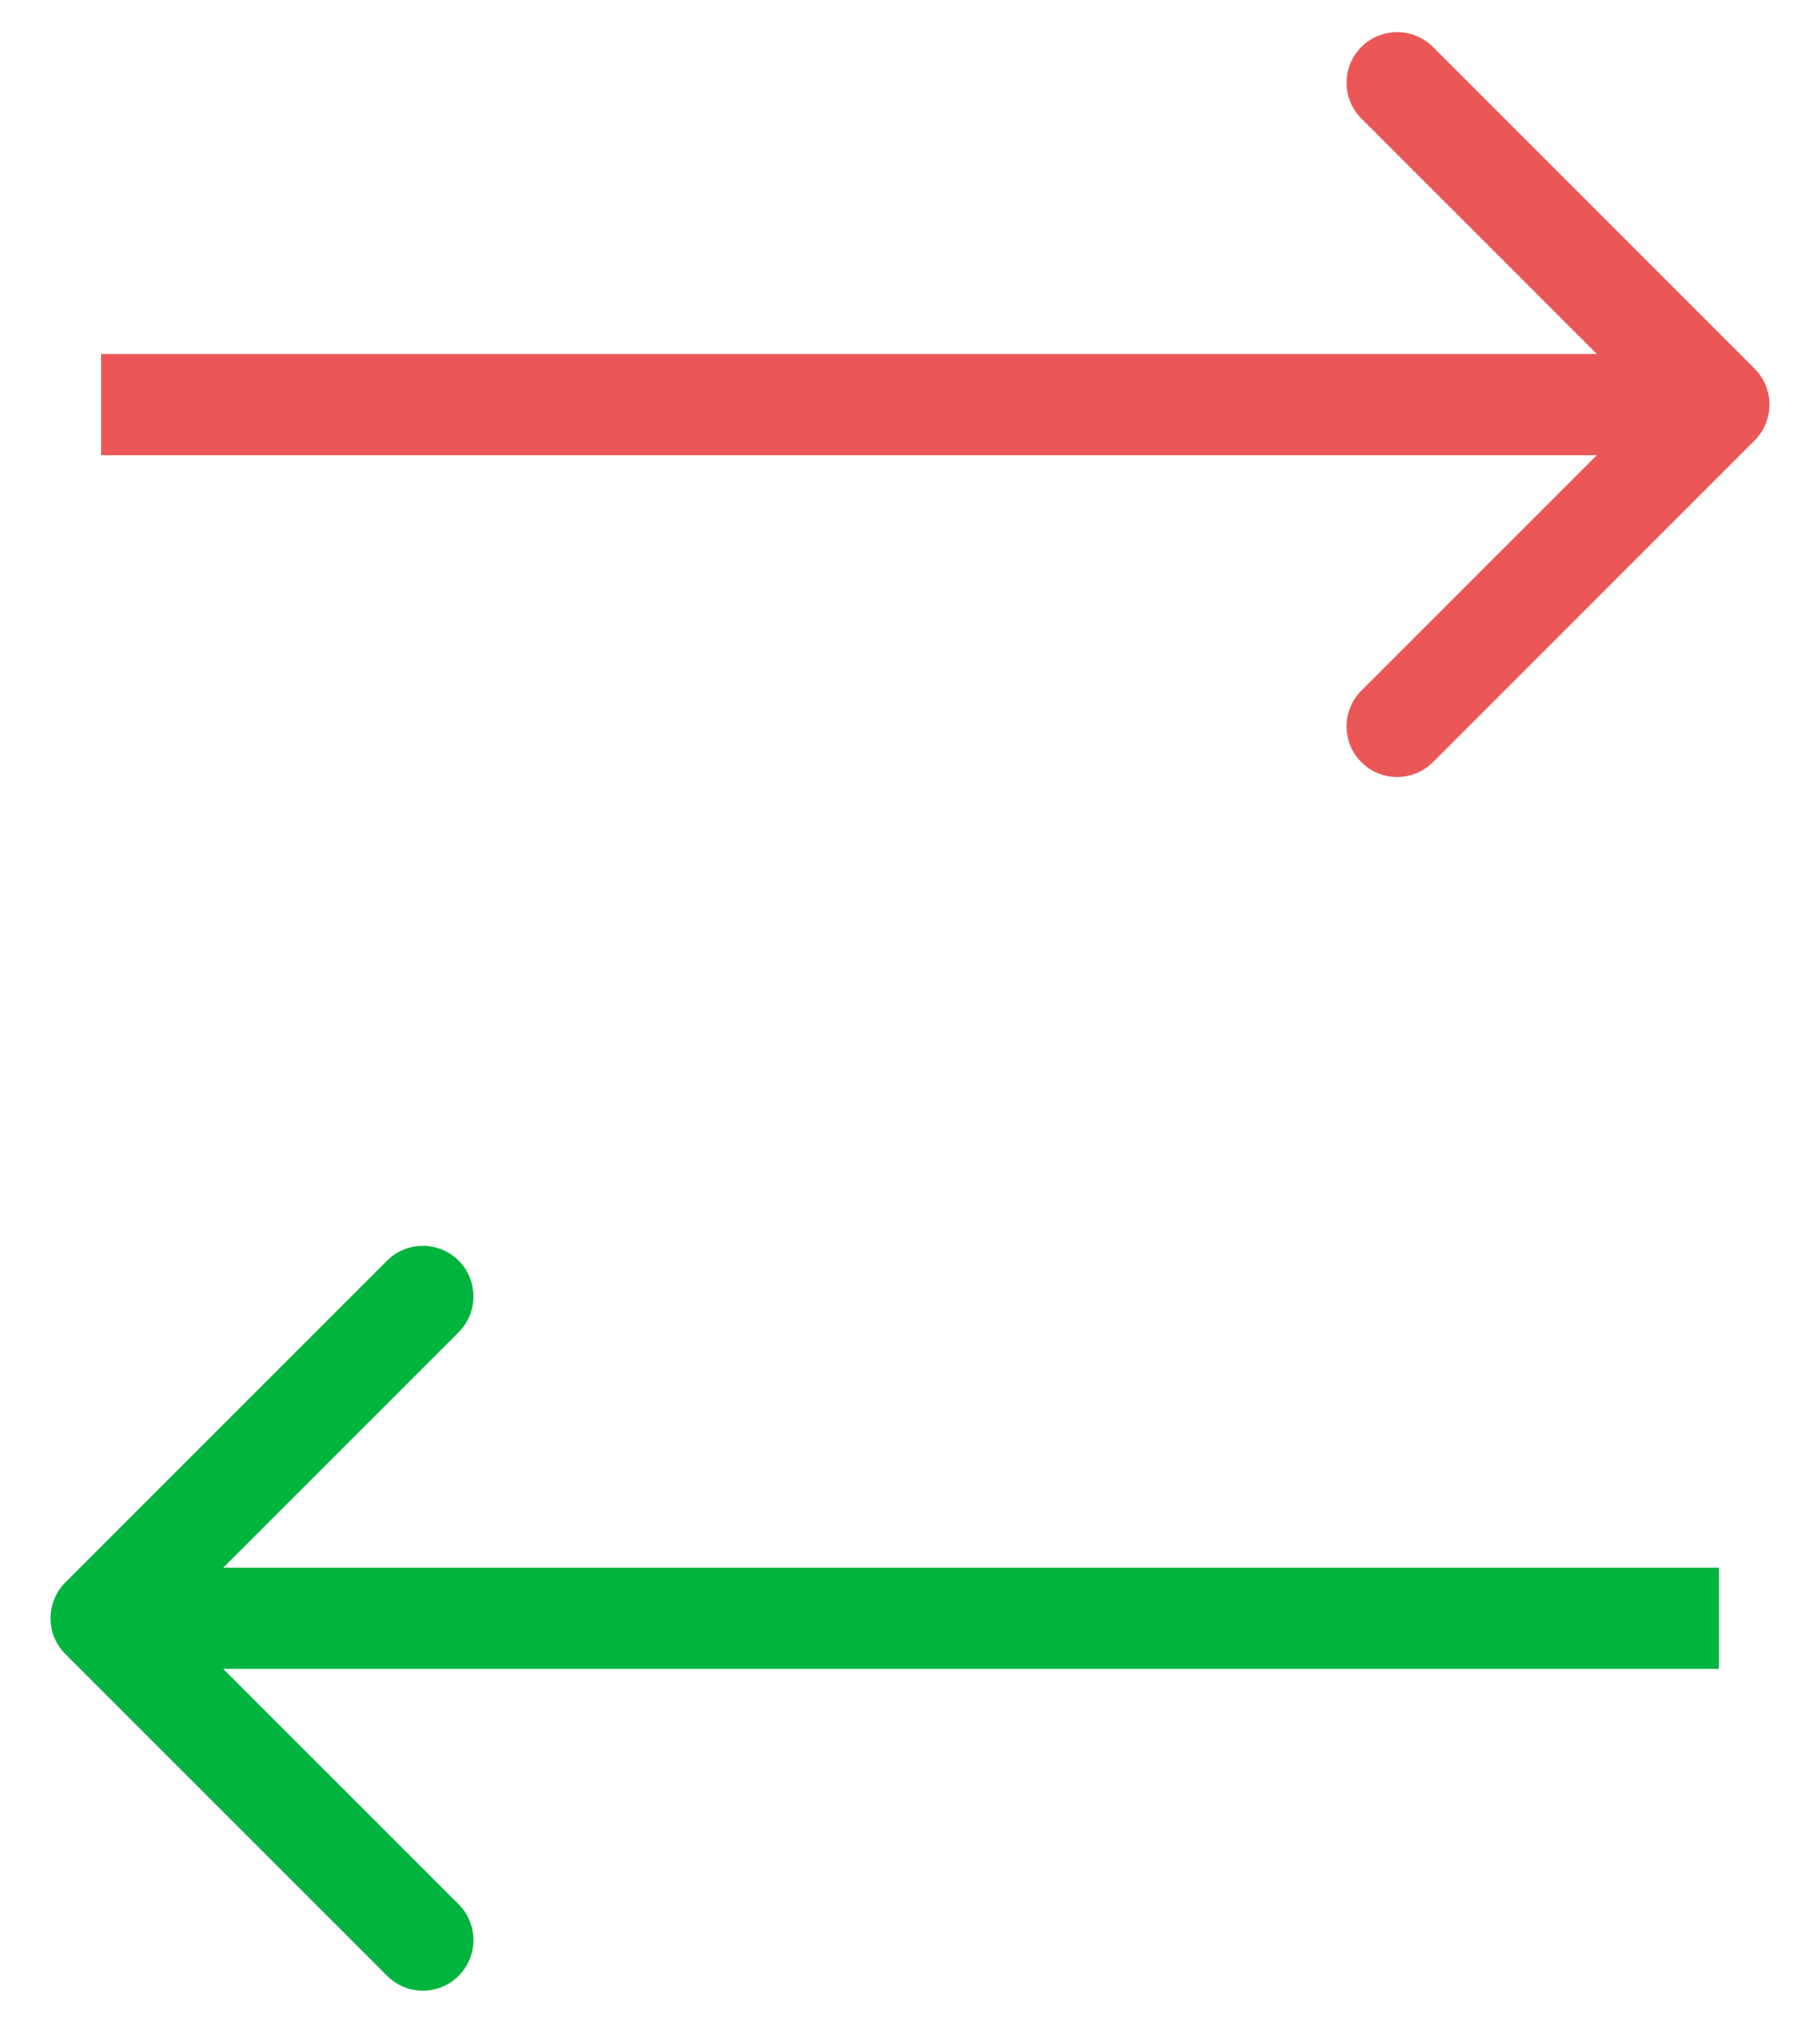 <svg width="18" height="20" viewBox="0 0 18 20" fill="none" xmlns="http://www.w3.org/2000/svg">
<path d="M0.646 15.646C0.451 15.842 0.451 16.158 0.646 16.354L3.828 19.535C4.024 19.731 4.34 19.731 4.536 19.535C4.731 19.34 4.731 19.024 4.536 18.828L1.707 16L4.536 13.172C4.731 12.976 4.731 12.66 4.536 12.464C4.34 12.269 4.024 12.269 3.828 12.464L0.646 15.646ZM17 15.5L1 15.5V16.5L17 16.5V15.5Z" fill="#00B43D"/>
<path d="M17.354 3.646C17.549 3.842 17.549 4.158 17.354 4.354L14.172 7.536C13.976 7.731 13.66 7.731 13.464 7.536C13.269 7.34 13.269 7.024 13.464 6.828L16.293 4L13.464 1.172C13.269 0.976 13.269 0.66 13.464 0.464C13.66 0.269 13.976 0.269 14.172 0.464L17.354 3.646ZM1 3.5L17 3.5V4.5L1 4.5L1 3.5Z" fill="#EB5757"/>
</svg>
